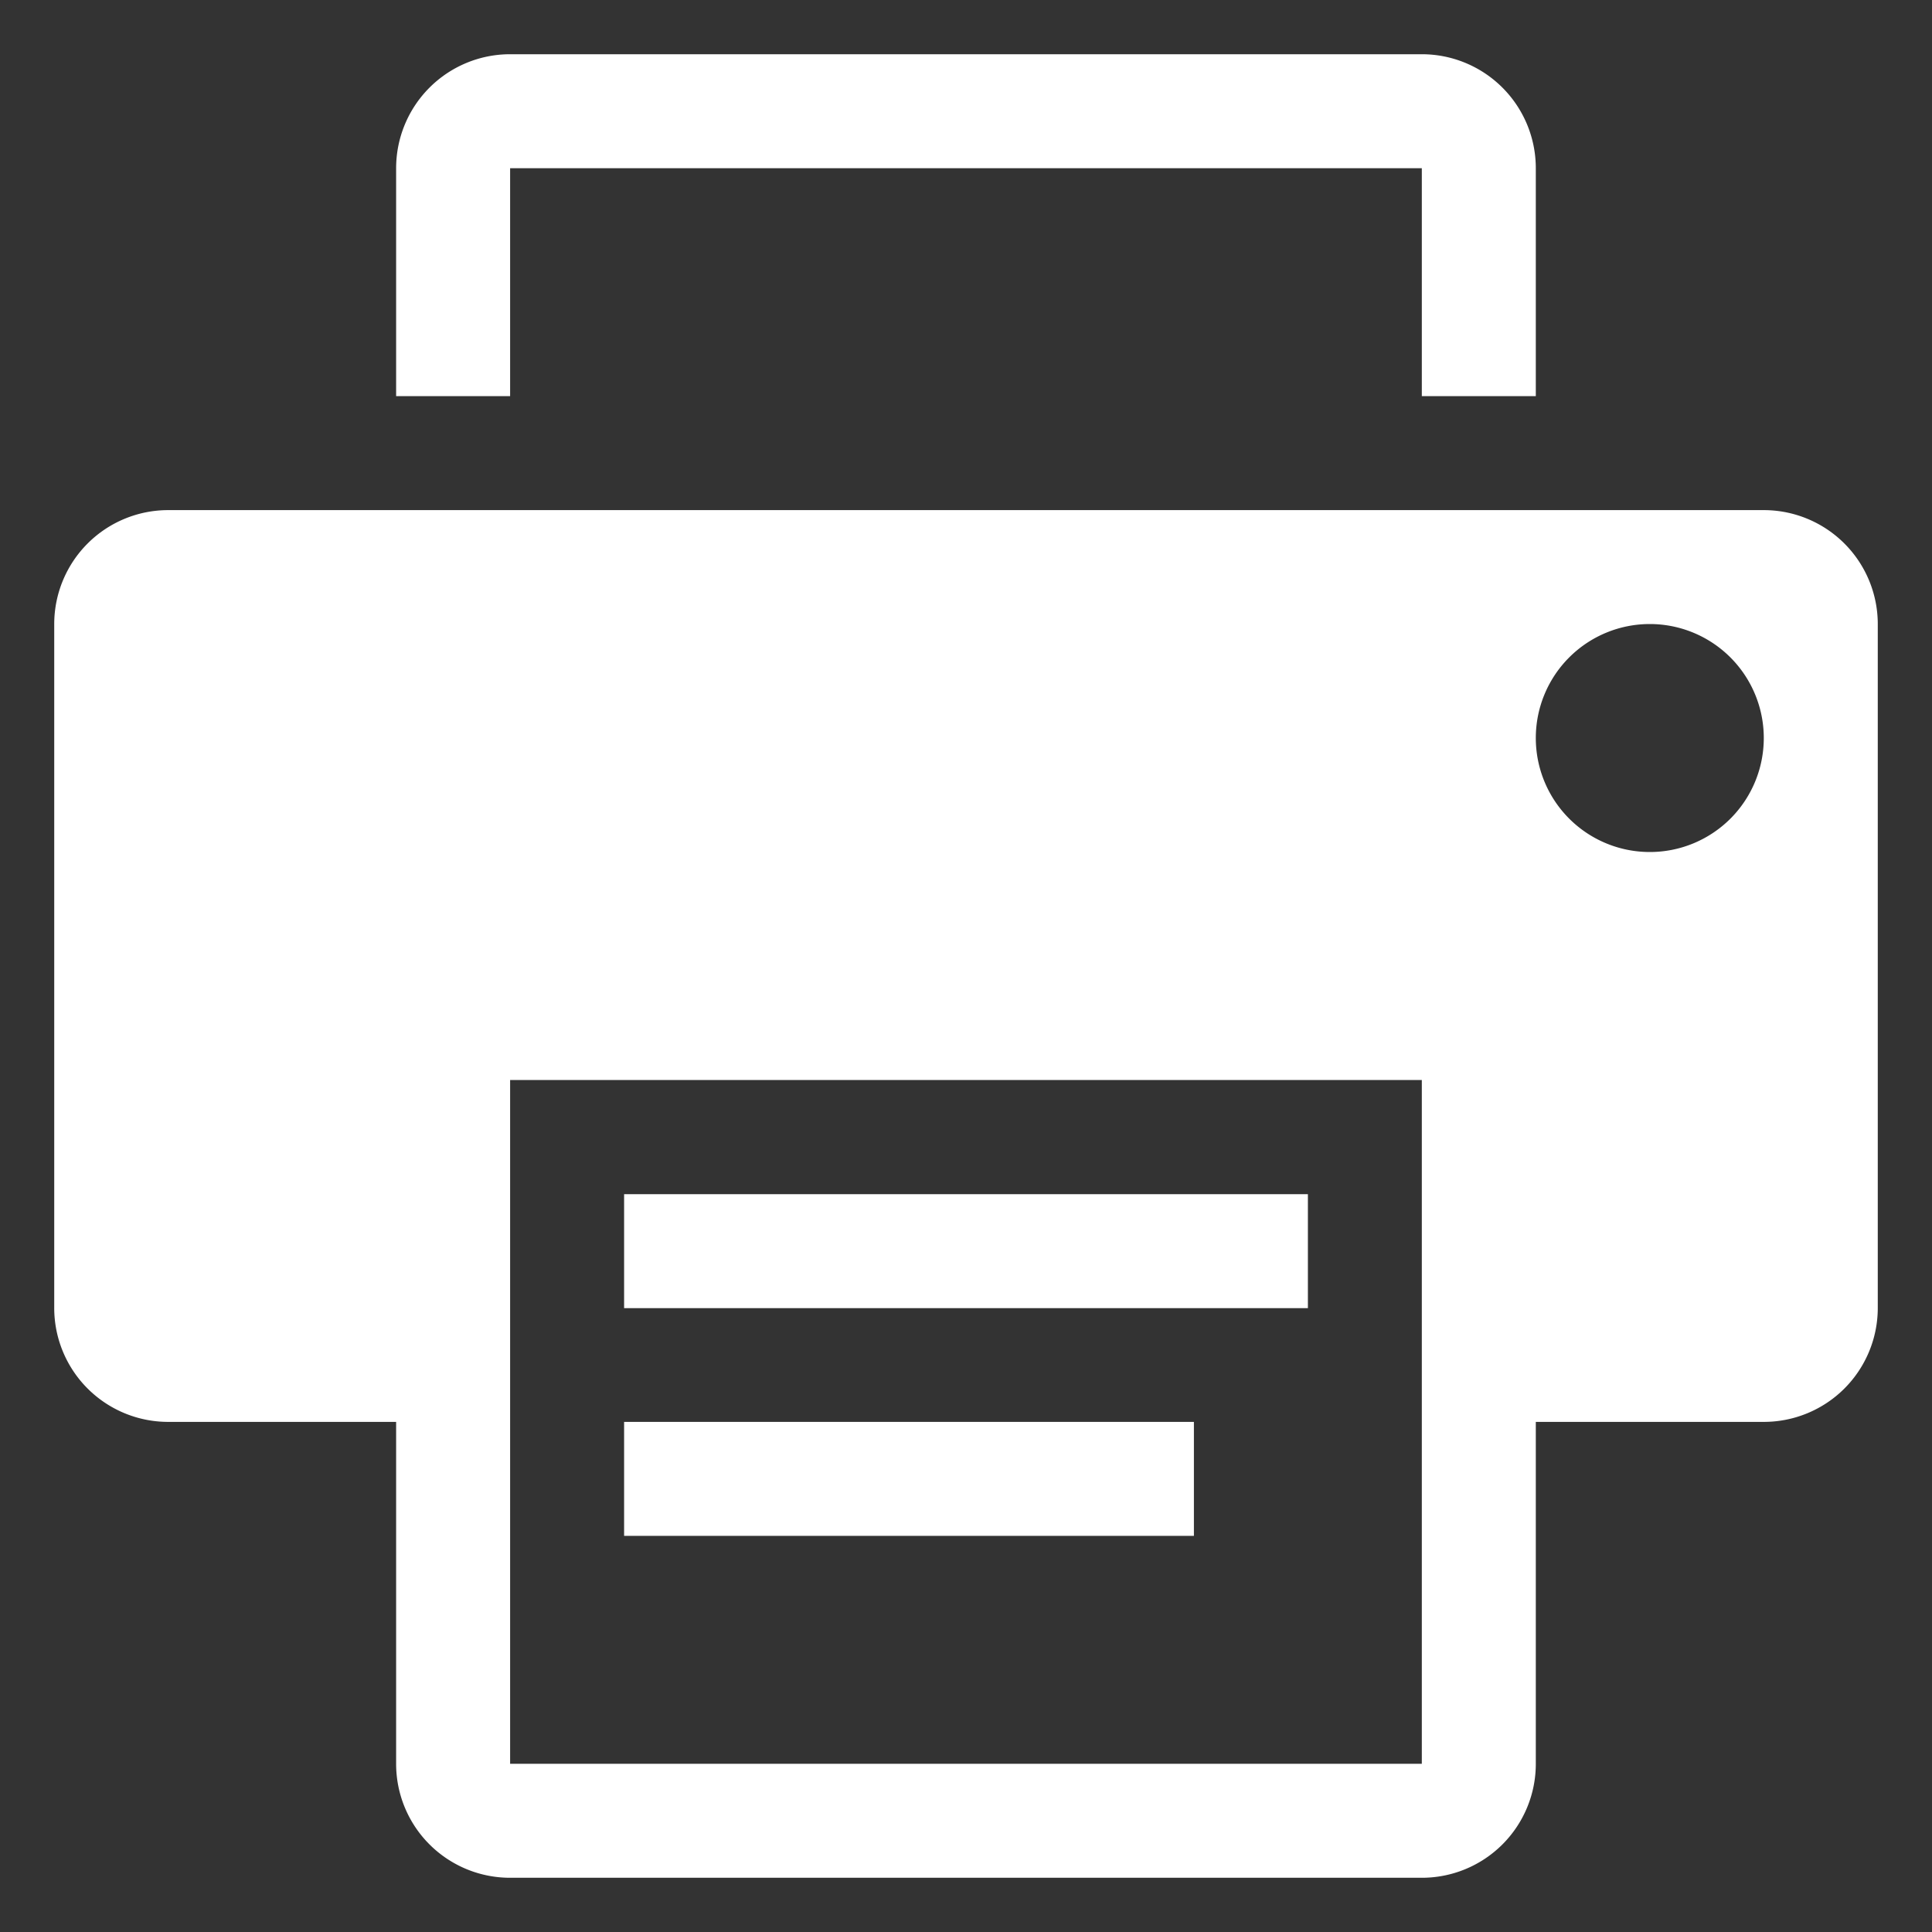 <svg xmlns="http://www.w3.org/2000/svg" width="29" height="29" viewBox="0 0 29 29">
  <rect x="0" y="0" width="29" height="29" fill="#333333" stroke="none"/>
  <defs>
    <style>
      .cls-1 {
        fill: #fff;
        fill-rule: evenodd;
      }
    </style>
  </defs>
  <path id="Forma_1_copy_2" data-name="Forma 1 copy 2" class="cls-1" d="M9.368,21.343h8.553v1.711H9.368V21.343ZM7.657,2.525H21.342V5.946h1.711V2.525A1.711,1.711,0,0,0,21.342.814H7.657A1.711,1.711,0,0,0,5.946,2.525V5.946H7.657V2.525Zm1.711,15.4H19.632v1.711H9.368V17.921ZM26.475,7.657H2.525A1.711,1.711,0,0,0,.814,9.368V19.632a1.71,1.71,0,0,0,1.711,1.711H5.946v5.132a1.71,1.71,0,0,0,1.711,1.711H21.342a1.71,1.71,0,0,0,1.711-1.711V21.343h3.422a1.71,1.71,0,0,0,1.711-1.711V9.368A1.711,1.711,0,0,0,26.475,7.657ZM21.342,26.475H7.657V16.211H21.342V26.475Zm3.422-13.686a1.711,1.711,0,1,1,1.711-1.711A1.71,1.71,0,0,1,24.764,12.789Z"/>
</svg>
